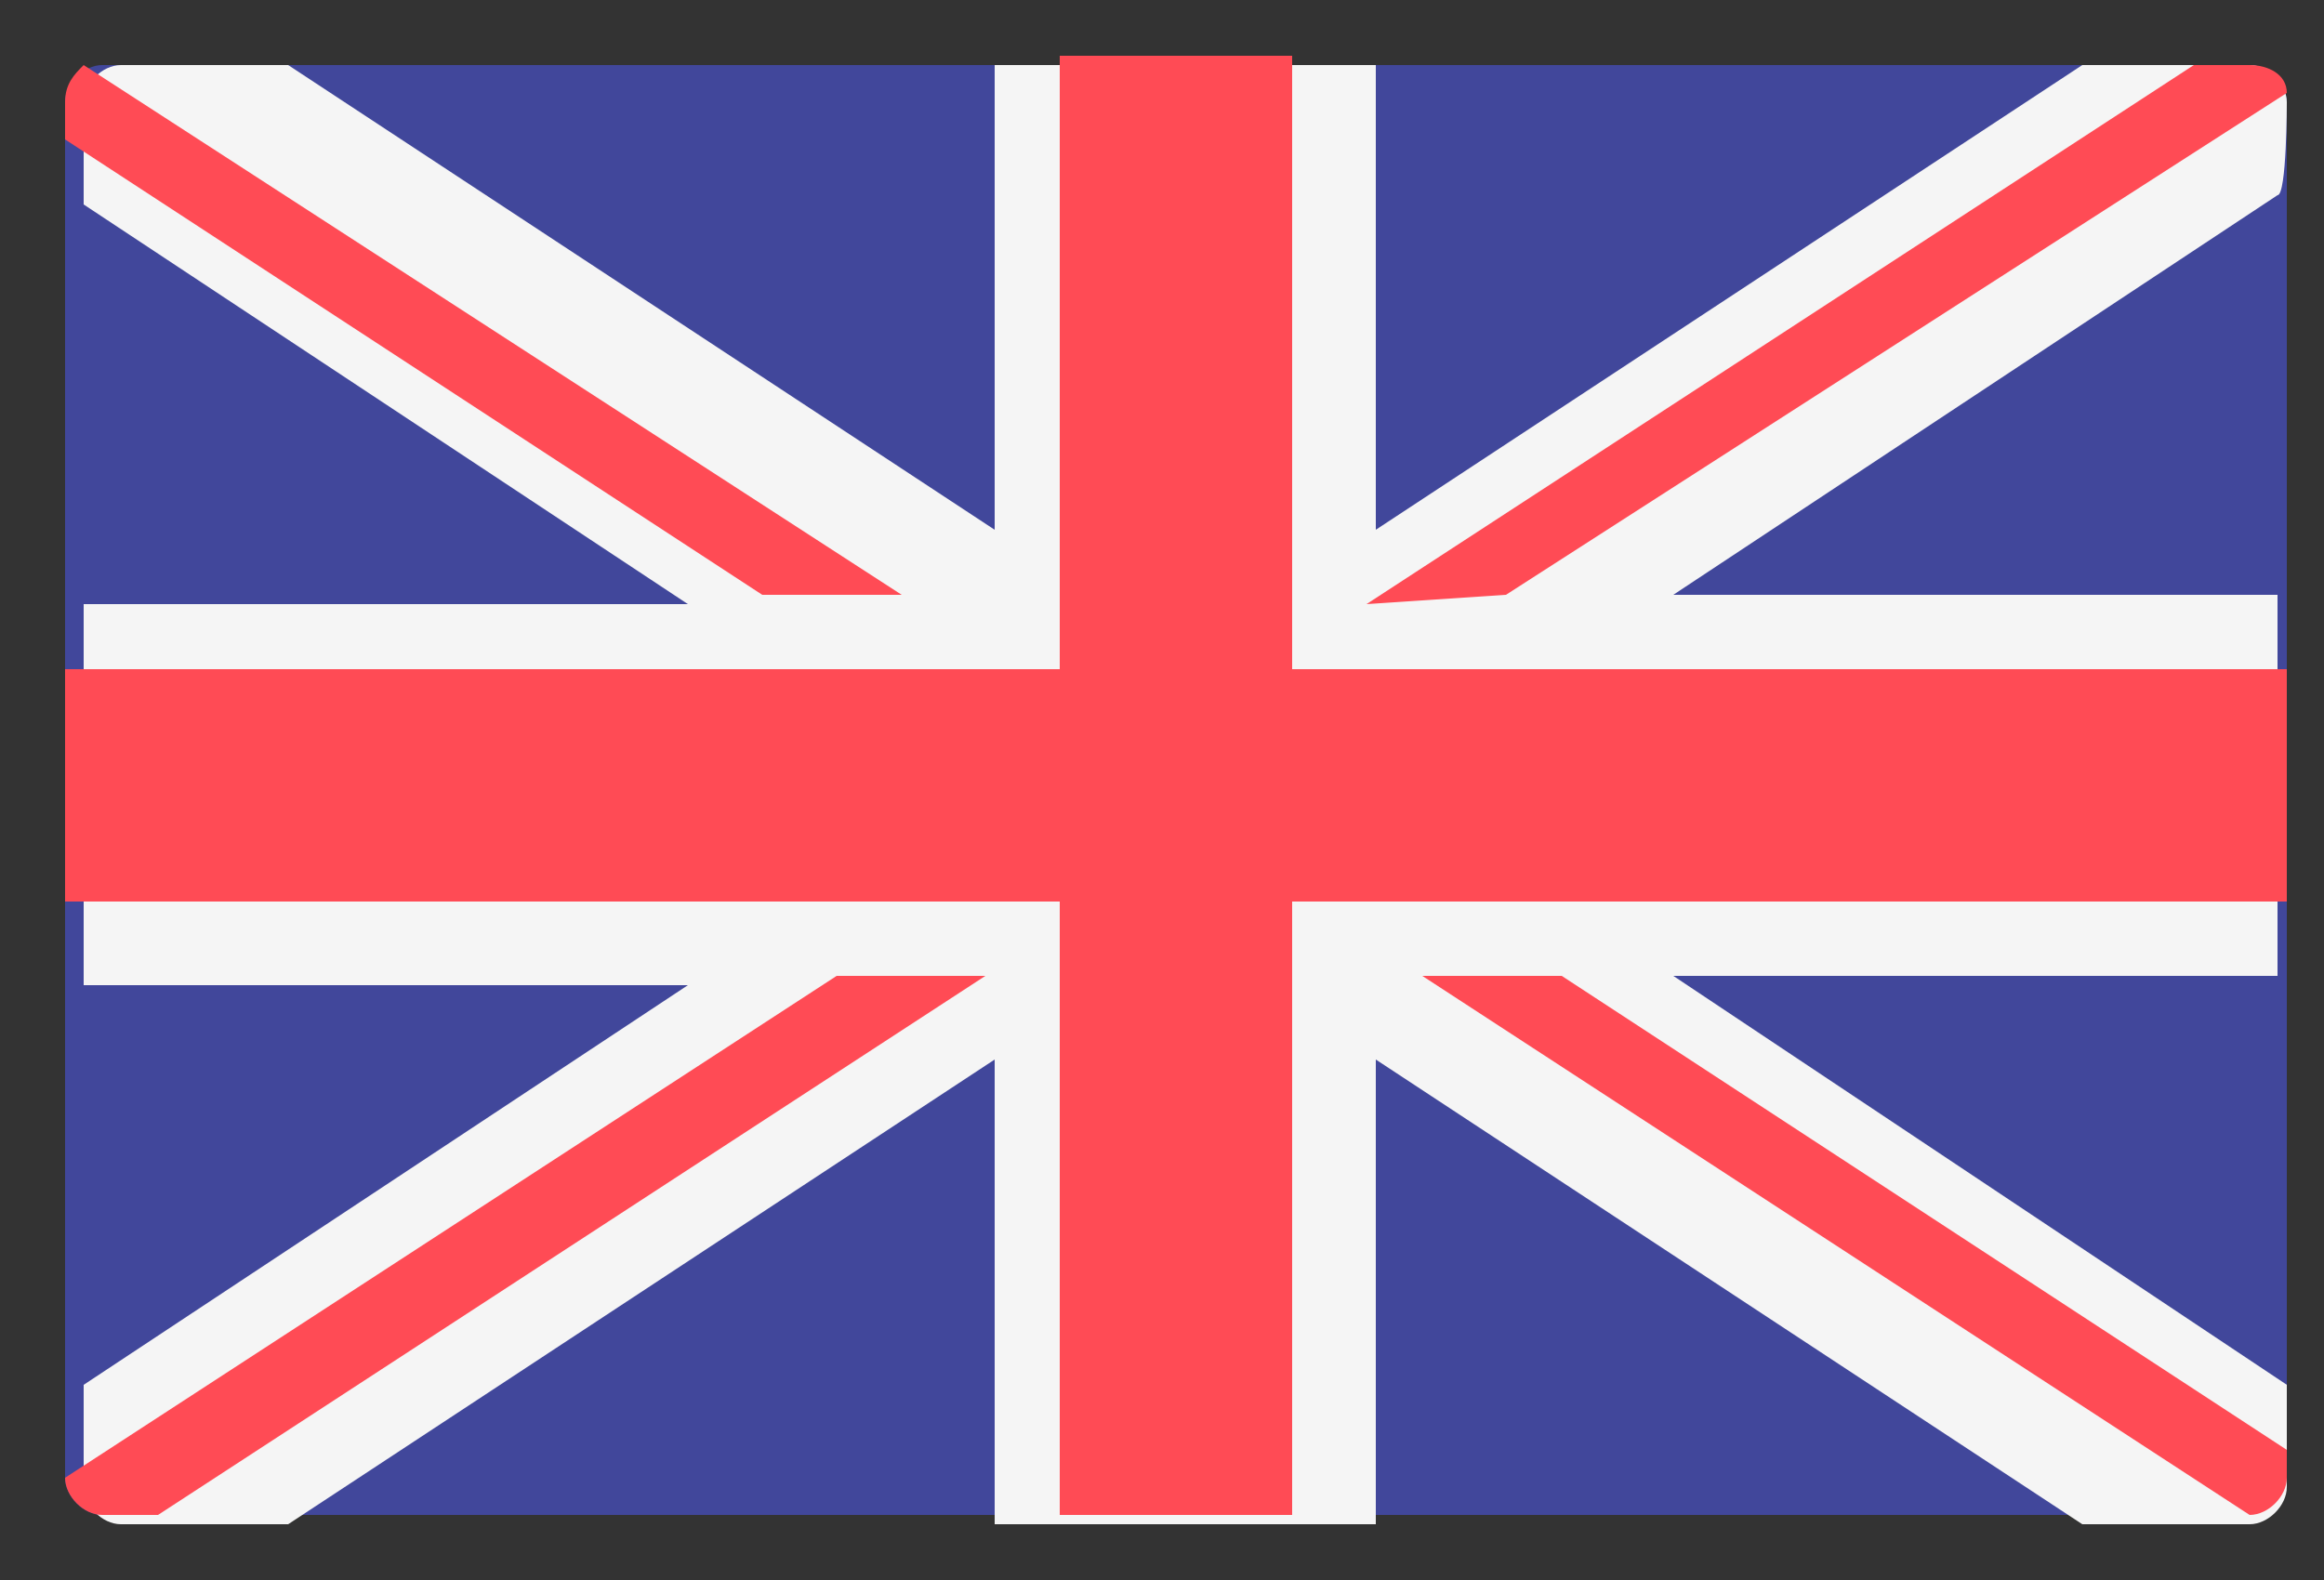 <svg width="25" height="17" viewBox="0 0 25 17" fill="none" xmlns="http://www.w3.org/2000/svg">
<rect x="0" y="0" width="25" height="17" fill="#333333" stroke="none"/>
<path d="M24.1 16.3H1.1C0.9 16.3 0.7 16.1 0.7 15.9V1.1C0.7 0.9 0.9 0.7 1.1 0.7H24.2C24.4 0.7 24.6 0.9 24.6 1.1V15.9C24.6 16.1 24.4 16.3 24.1 16.3Z" fill="#41479B"/>
<path d="M24.6 1.1C24.6 0.9 24.4 0.7 24.2 0.7H22.4L14.8 5.7V0.7H10.7V5.7L3.1 0.7H1.3C1.1 0.7 0.9 0.9 0.9 1.1V2.2L7.4 6.5H0.9V10.6H7.4L0.9 14.9V16C0.9 16.2 1.1 16.4 1.3 16.4H3.1L10.7 11.4V16.4H14.8V11.4L22.4 16.4H24.2C24.4 16.4 24.6 16.2 24.6 16V14.9L18 10.5H24.5V6.4H18L24.5 2.1C24.6 2.1 24.6 1.1 24.6 1.1Z" fill="#F5F5F5"/>
<path d="M24.6 7.2H13.9V0.6H11.4V7.2H0.7V9.7H11.4V16.3H13.9V9.7H24.6V7.2Z" fill="#FF4B55"/>
<path d="M9 10.5L0.7 15.9C0.7 16.1 0.9 16.3 1.1 16.3H1.7L10.6 10.5H9ZM16.8 10.5H15.3L24.2 16.3C24.4 16.3 24.6 16.1 24.6 15.9V15.6L16.8 10.5ZM0.7 1.5L8.2 6.4H9.7L0.9 0.7C0.8 0.8 0.7 0.9 0.7 1.1V1.5ZM16.2 6.4L24.6 1C24.6 0.8 24.4 0.7 24.2 0.7H23.6L14.7 6.5L16.2 6.4Z" fill="#FF4B55"/>
</svg>
